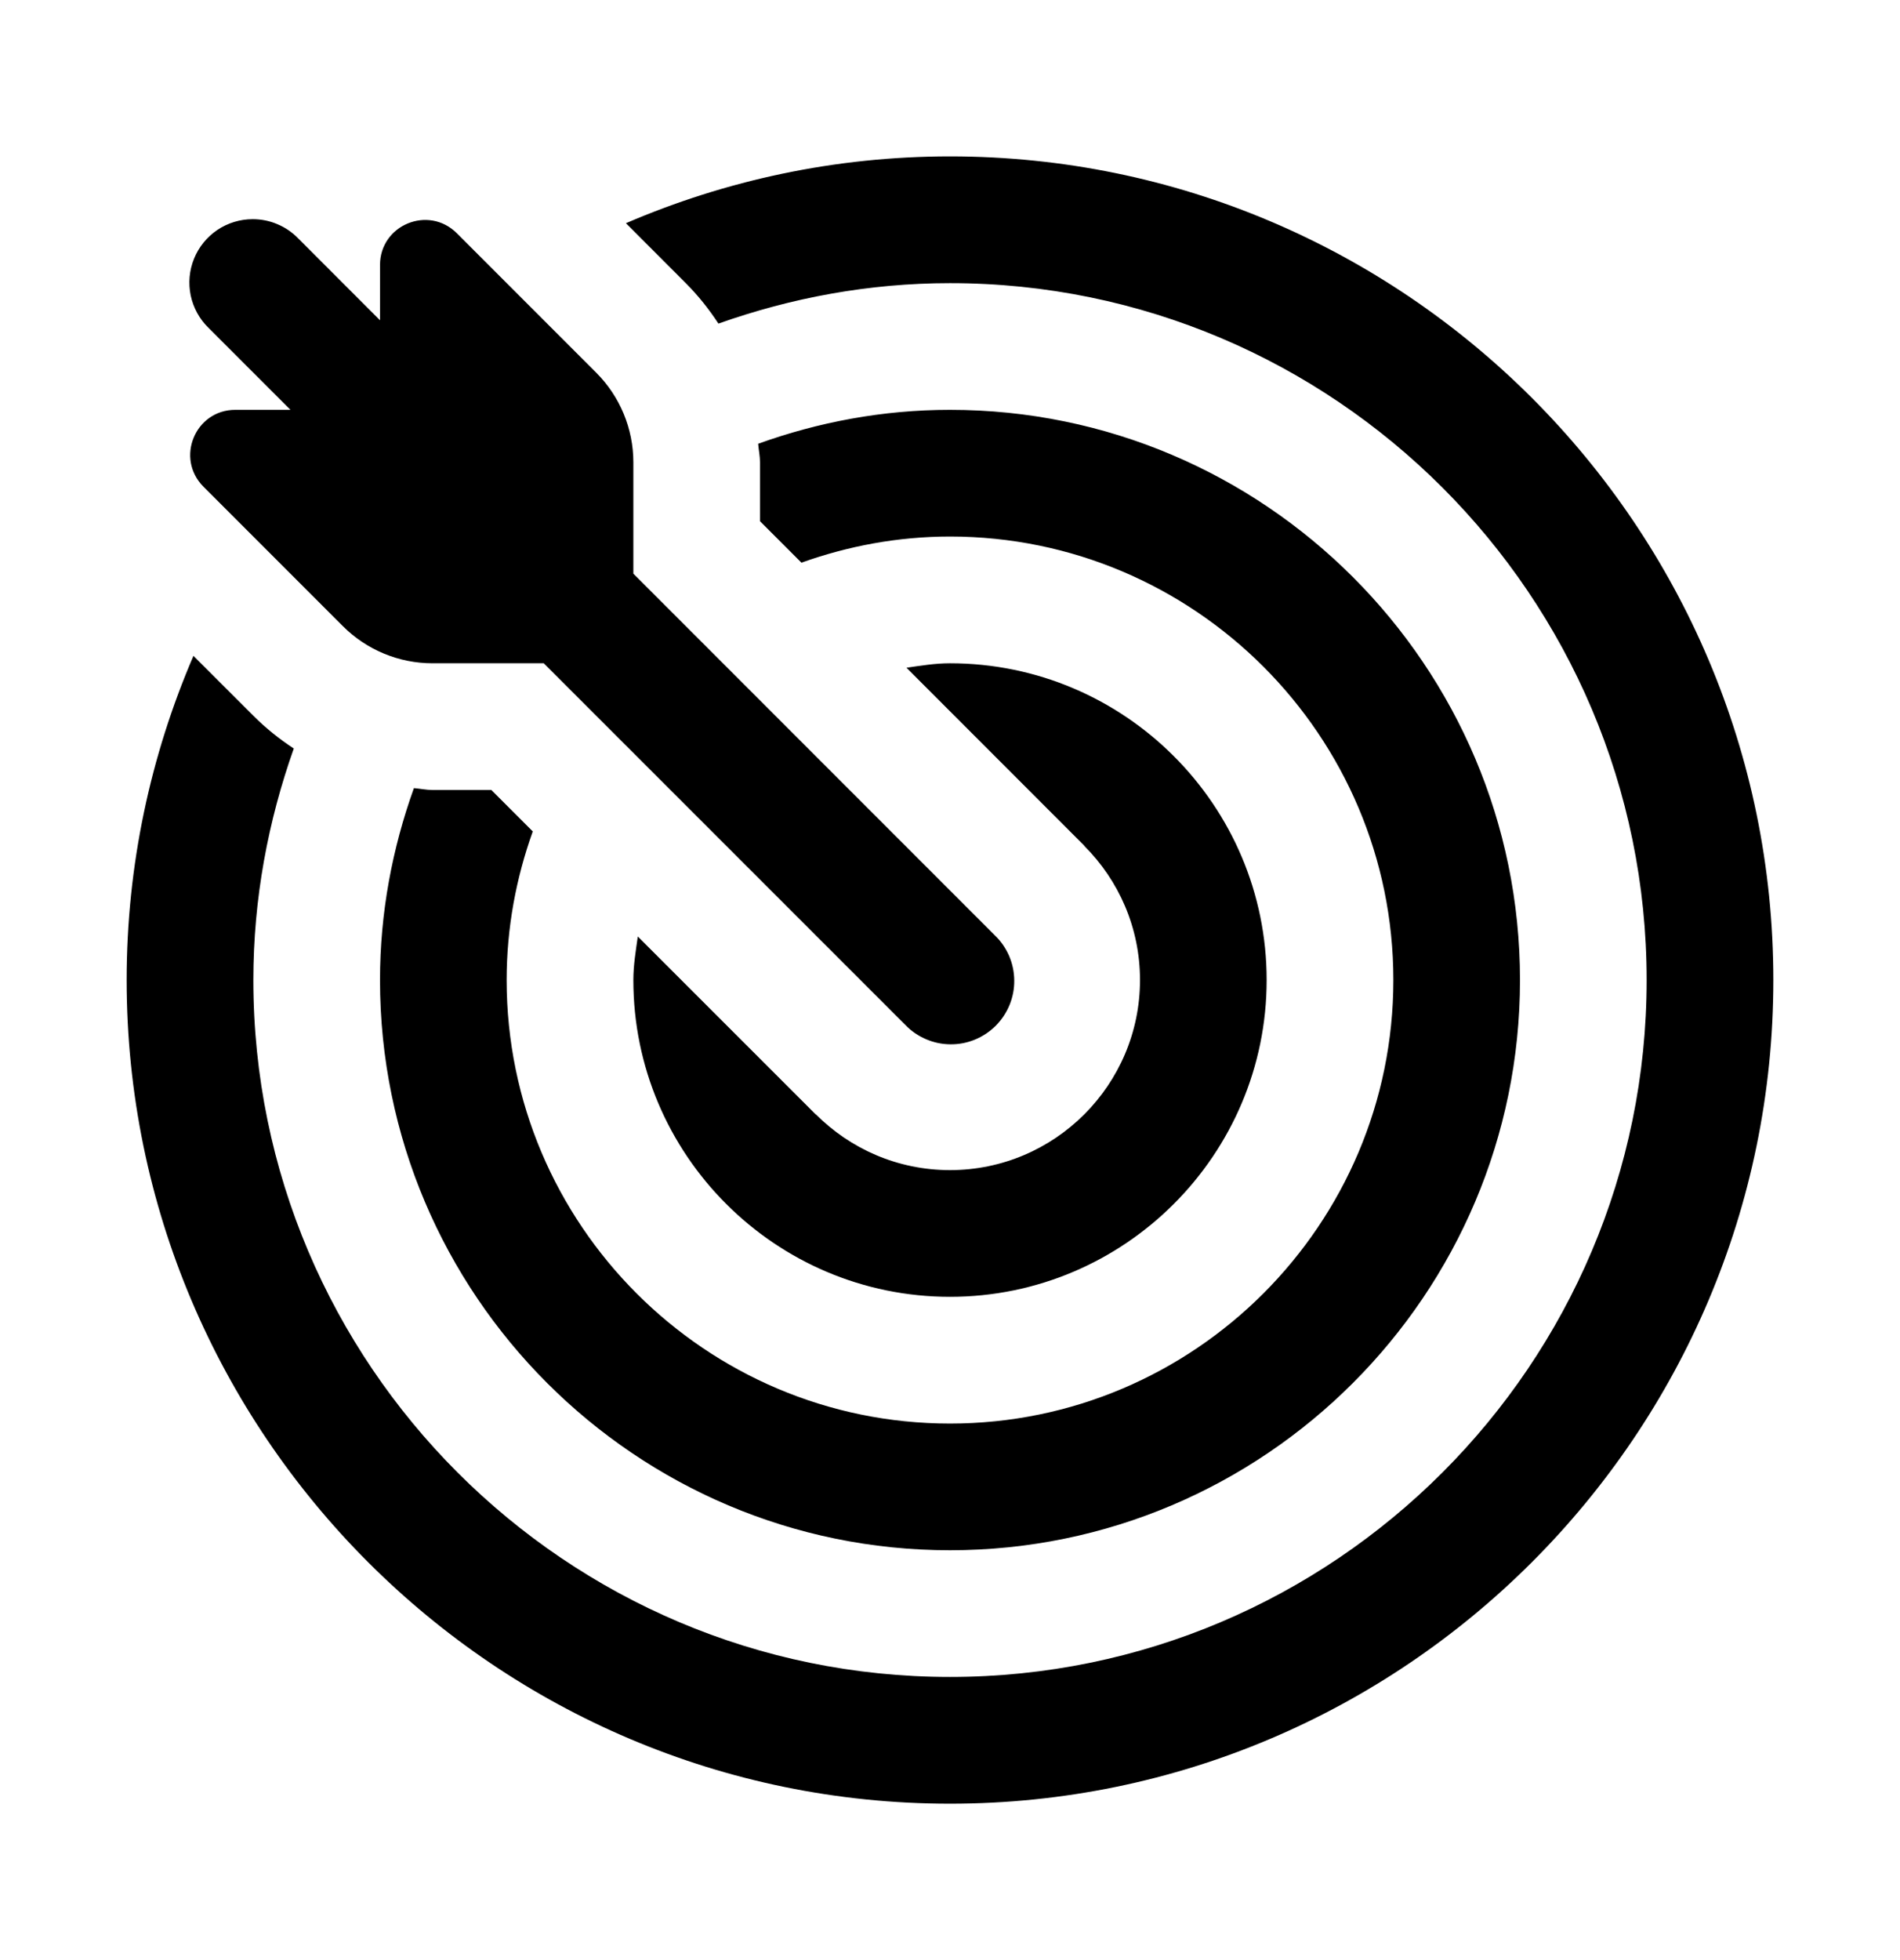 <svg width="32" height="33" viewBox="0 0 32 33" fill="none" xmlns="http://www.w3.org/2000/svg">
<path d="M16 2.633C14.062 2.633 12.219 3.037 10.542 3.758L11.55 4.767C11.759 4.976 11.941 5.206 12.1 5.448C13.322 5.015 14.632 4.767 16 4.767C22.469 4.767 27.733 10.031 27.733 16.5C27.733 22.969 22.469 28.233 16 28.233C9.531 28.233 4.267 22.969 4.267 16.5C4.267 15.131 4.515 13.823 4.948 12.602C4.706 12.443 4.476 12.26 4.267 12.05L3.258 11.042C2.537 12.718 2.133 14.562 2.133 16.5C2.133 24.146 8.354 30.367 16 30.367C23.646 30.367 29.867 24.146 29.867 16.5C29.867 8.854 23.646 2.633 16 2.633ZM4.256 3.69C4.044 3.69 3.837 3.753 3.661 3.871C3.485 3.99 3.348 4.158 3.268 4.355C3.188 4.552 3.169 4.767 3.212 4.975C3.256 5.183 3.36 5.373 3.513 5.521L4.892 6.9H3.963C3.287 6.9 2.949 7.716 3.427 8.194L5.775 10.542C6.175 10.942 6.718 11.167 7.283 11.167H9.158L15.246 17.254C15.344 17.357 15.462 17.438 15.592 17.494C15.722 17.551 15.863 17.581 16.005 17.582C16.146 17.584 16.287 17.557 16.419 17.503C16.55 17.449 16.669 17.37 16.77 17.27C16.87 17.169 16.949 17.05 17.003 16.919C17.057 16.787 17.084 16.646 17.082 16.505C17.081 16.363 17.051 16.222 16.995 16.092C16.938 15.962 16.857 15.844 16.754 15.746L10.667 9.658V7.783C10.667 7.218 10.442 6.675 10.042 6.275L7.694 3.927C7.216 3.449 6.4 3.787 6.4 4.462V5.392L5.021 4.012C4.921 3.91 4.803 3.829 4.671 3.774C4.54 3.718 4.399 3.69 4.256 3.69ZM16 6.9C14.865 6.9 13.78 7.107 12.769 7.471C12.777 7.575 12.8 7.678 12.8 7.783V8.775L13.498 9.473C14.282 9.193 15.122 9.033 16 9.033C20.116 9.033 23.467 12.383 23.467 16.5C23.467 20.617 20.116 23.967 16 23.967C11.884 23.967 8.533 20.617 8.533 16.5C8.533 15.622 8.692 14.782 8.973 13.998L8.275 13.3H7.283C7.178 13.3 7.075 13.277 6.971 13.269C6.608 14.28 6.4 15.365 6.4 16.5C6.4 21.793 10.706 26.1 16 26.1C21.294 26.1 25.6 21.793 25.6 16.5C25.6 11.207 21.294 6.9 16 6.9ZM16 11.167C15.748 11.167 15.509 11.207 15.267 11.242L18.262 14.238L18.26 14.24C18.841 14.819 19.2 15.618 19.2 16.5C19.2 18.264 17.764 19.7 16 19.7C15.118 19.7 14.319 19.341 13.74 18.76L13.738 18.762L10.742 15.767C10.708 16.009 10.667 16.248 10.667 16.5C10.667 19.441 13.059 21.833 16 21.833C18.941 21.833 21.333 19.441 21.333 16.5C21.333 13.559 18.941 11.167 16 11.167Z" fill="black"/>
</svg>
